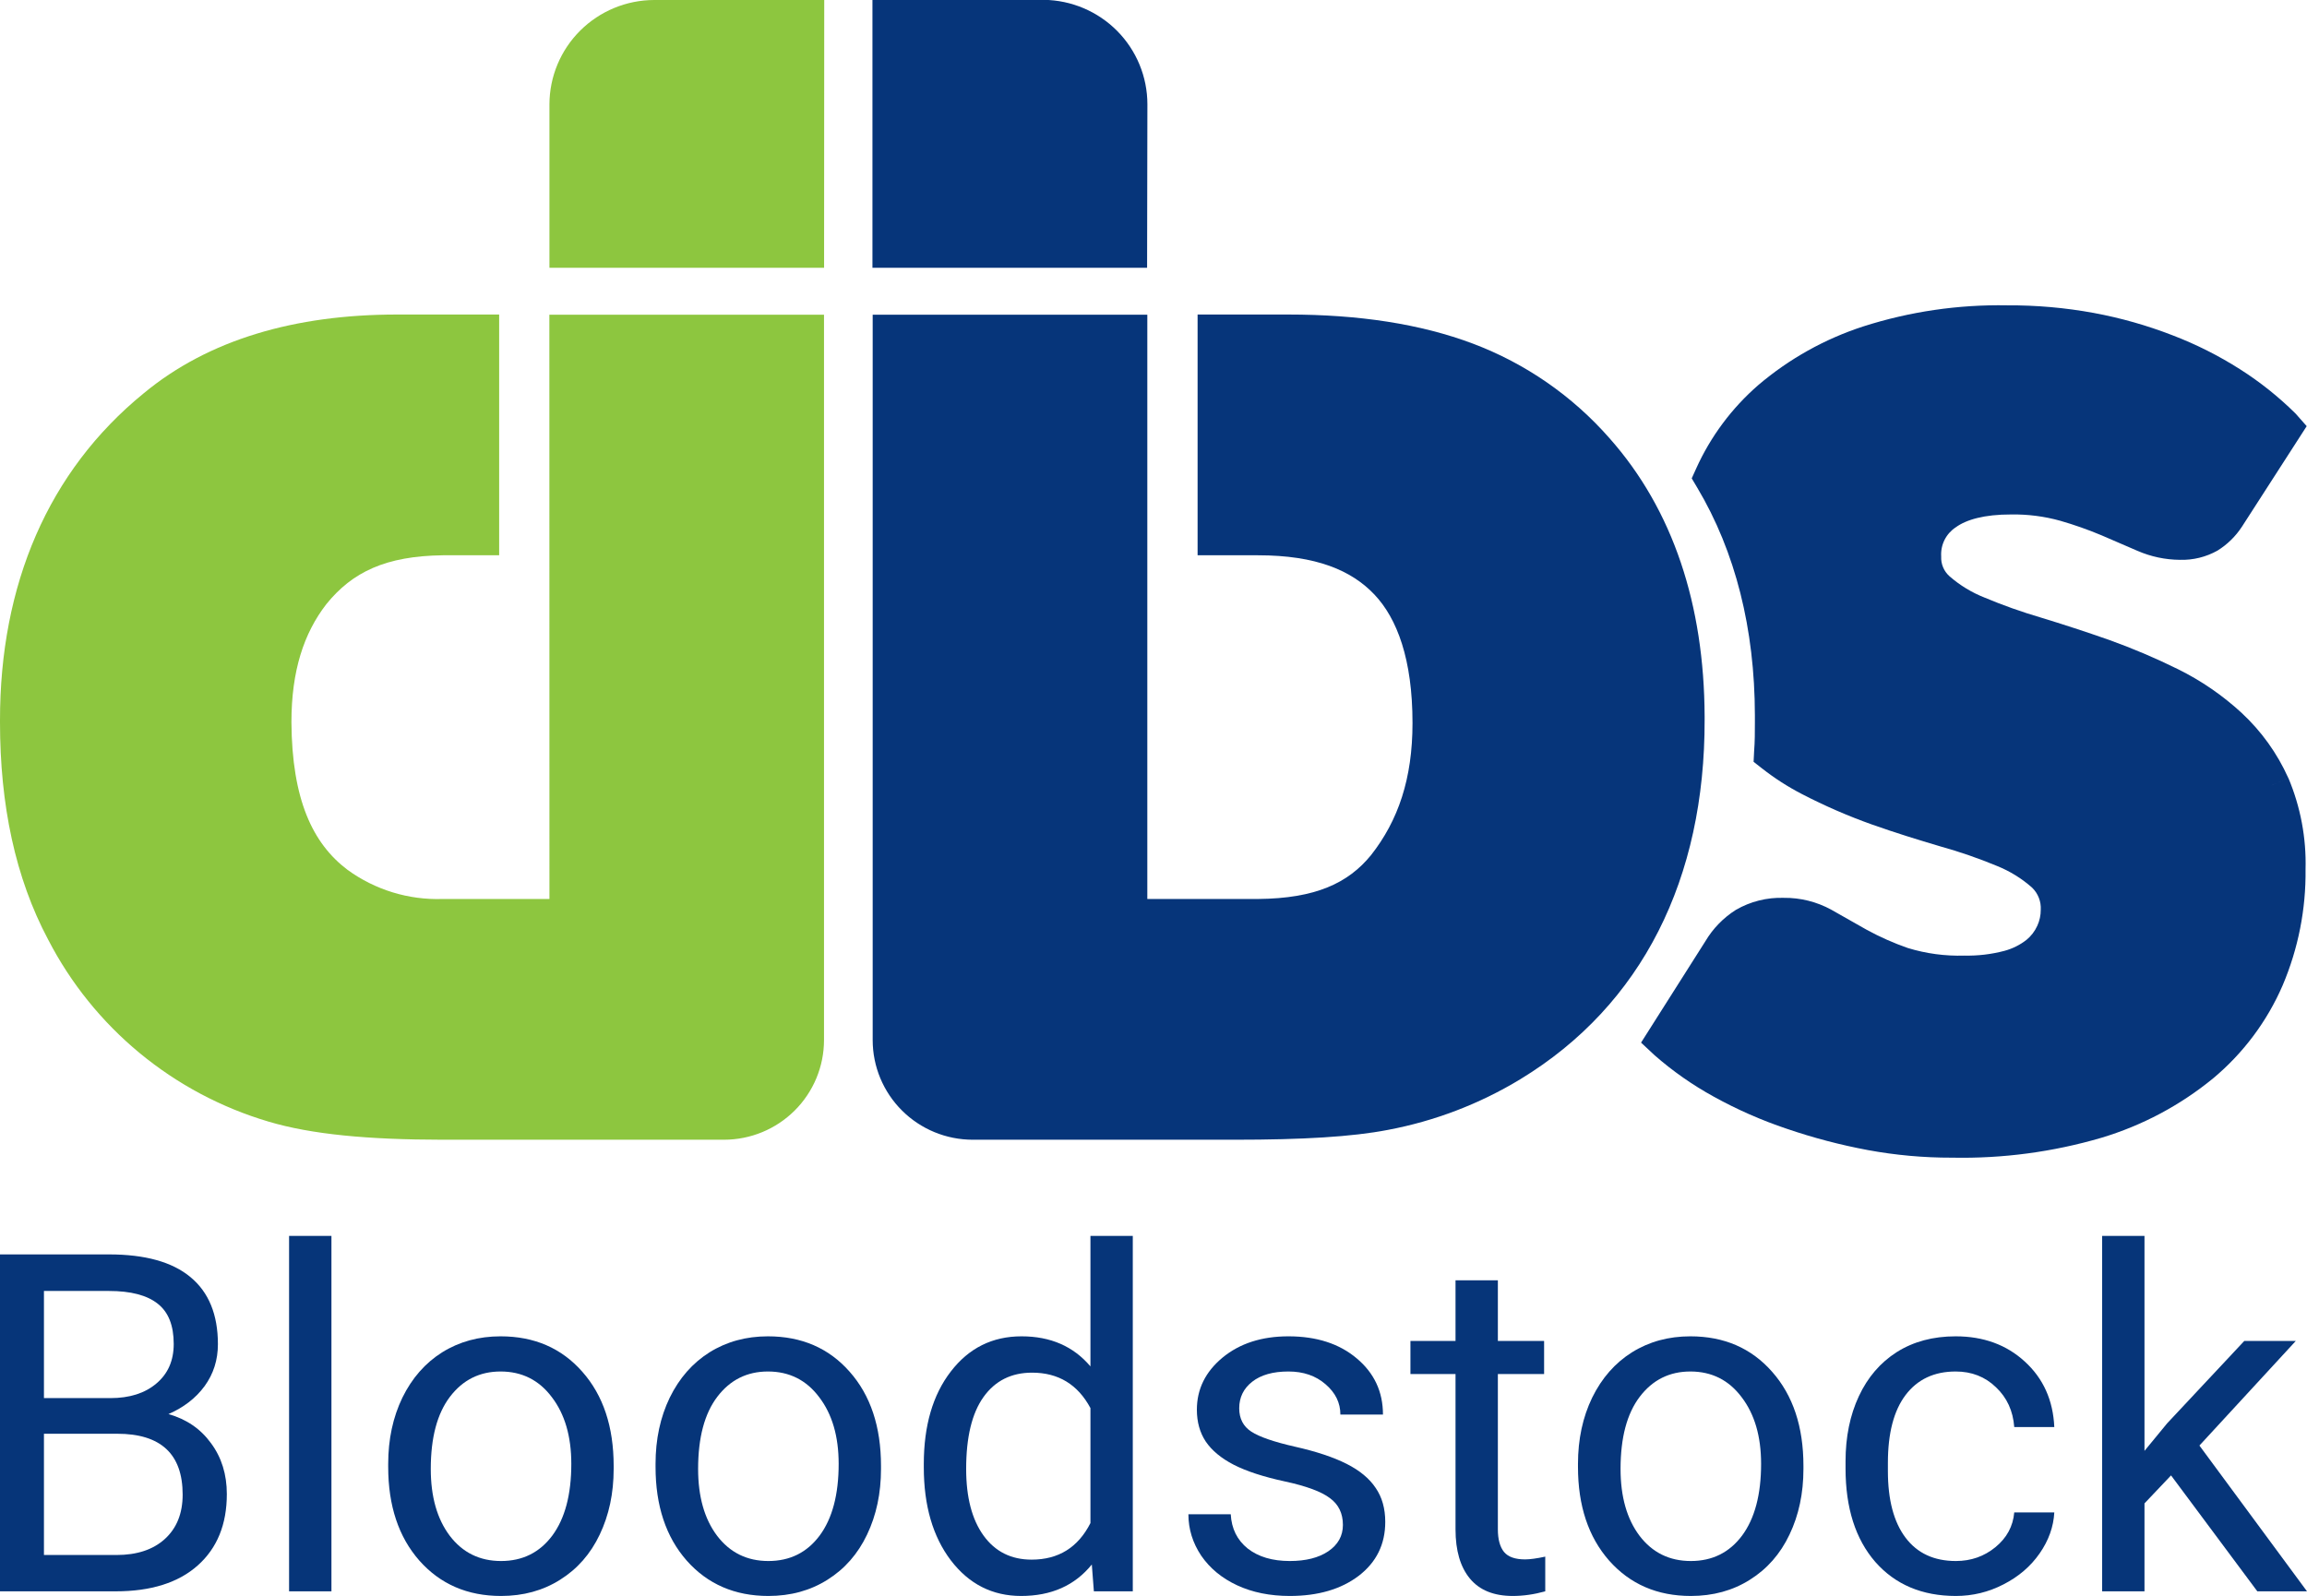 <svg width="237" height="164" viewBox="0 0 237 164" fill="none" xmlns="http://www.w3.org/2000/svg">
<path d="M0 163.524V128.902H11.193C14.908 128.902 17.698 129.679 19.564 131.233C21.445 132.786 22.386 135.085 22.386 138.129C22.386 139.746 21.931 141.18 21.022 142.433C20.113 143.669 18.874 144.628 17.306 145.31C19.156 145.833 20.614 146.832 21.68 148.306C22.762 149.764 23.303 151.508 23.303 153.537C23.303 156.644 22.307 159.086 20.316 160.861C18.325 162.637 15.512 163.524 11.875 163.524H0ZM4.515 147.331V159.791H11.969C14.069 159.791 15.723 159.244 16.93 158.15C18.153 157.041 18.764 155.519 18.764 153.585C18.764 149.416 16.523 147.331 12.039 147.331H4.515ZM4.515 143.669H11.334C13.309 143.669 14.884 143.17 16.06 142.171C17.252 141.172 17.847 139.817 17.847 138.105C17.847 136.202 17.299 134.823 16.201 133.967C15.104 133.095 13.434 132.659 11.193 132.659H4.515V143.669Z" fill="#063579"/>
<path d="M34.049 163.524H29.698V127H34.049V163.524Z" fill="#063579"/>
<path d="M39.88 150.422C39.88 147.902 40.366 145.635 41.338 143.621C42.326 141.608 43.69 140.055 45.429 138.961C47.185 137.867 49.184 137.32 51.426 137.32C54.89 137.32 57.688 138.533 59.82 140.958C61.968 143.384 63.042 146.61 63.042 150.636V150.945C63.042 153.45 62.563 155.701 61.607 157.699C60.667 159.68 59.311 161.226 57.539 162.335C55.784 163.445 53.761 164 51.473 164C48.024 164 45.226 162.787 43.078 160.362C40.946 157.936 39.88 154.726 39.88 150.731V150.422ZM44.254 150.945C44.254 153.799 44.904 156.09 46.206 157.817C47.522 159.545 49.278 160.409 51.473 160.409C53.683 160.409 55.439 159.537 56.74 157.794C58.041 156.034 58.691 153.577 58.691 150.422C58.691 147.6 58.025 145.318 56.693 143.574C55.376 141.814 53.62 140.934 51.426 140.934C49.278 140.934 47.546 141.798 46.229 143.526C44.912 145.254 44.254 147.727 44.254 150.945Z" fill="#063579"/>
<path d="M67.345 150.422C67.345 147.902 67.831 145.635 68.803 143.621C69.79 141.608 71.154 140.055 72.894 138.961C74.65 137.867 76.649 137.32 78.89 137.32C82.355 137.32 85.153 138.533 87.285 140.958C89.433 143.384 90.506 146.61 90.506 150.636V150.945C90.506 153.45 90.028 155.701 89.072 157.699C88.131 159.68 86.775 161.226 85.004 162.335C83.248 163.445 81.226 164 78.937 164C75.489 164 72.69 162.787 70.543 160.362C68.411 157.936 67.345 154.726 67.345 150.731V150.422ZM71.718 150.945C71.718 153.799 72.369 156.09 73.67 157.817C74.987 159.545 76.743 160.409 78.937 160.409C81.148 160.409 82.903 159.537 84.204 157.794C85.506 156.034 86.156 153.577 86.156 150.422C86.156 147.6 85.49 145.318 84.157 143.574C82.841 141.814 81.085 140.934 78.89 140.934C76.743 140.934 75.01 141.798 73.694 143.526C72.377 145.254 71.718 147.727 71.718 150.945Z" fill="#063579"/>
<path d="M94.903 150.446C94.903 146.499 95.828 143.328 97.678 140.934C99.528 138.525 101.95 137.32 104.944 137.32C107.923 137.32 110.282 138.35 112.022 140.411V127H116.372V163.524H112.375L112.163 160.766C110.423 162.922 108.001 164 104.897 164C101.95 164 99.544 162.779 97.678 160.338C95.828 157.897 94.903 154.71 94.903 150.779V150.446ZM99.254 150.945C99.254 153.862 99.849 156.145 101.041 157.794C102.232 159.442 103.878 160.267 105.979 160.267C108.738 160.267 110.752 159.014 112.022 156.51V144.692C110.721 142.266 108.722 141.053 106.026 141.053C103.894 141.053 102.232 141.886 101.041 143.55C99.849 145.215 99.254 147.68 99.254 150.945Z" fill="#063579"/>
<path d="M137.958 156.7C137.958 155.511 137.511 154.591 136.618 153.942C135.74 153.276 134.196 152.705 131.985 152.229C129.791 151.754 128.043 151.183 126.742 150.517C125.456 149.852 124.5 149.059 123.873 148.139C123.262 147.22 122.956 146.126 122.956 144.858C122.956 142.75 123.834 140.966 125.59 139.508C127.361 138.049 129.618 137.32 132.362 137.32C135.246 137.32 137.582 138.073 139.369 139.579C141.172 141.085 142.073 143.011 142.073 145.357H137.699C137.699 144.153 137.19 143.114 136.171 142.242C135.168 141.37 133.898 140.934 132.362 140.934C130.778 140.934 129.54 141.283 128.646 141.981C127.753 142.678 127.306 143.59 127.306 144.715C127.306 145.777 127.722 146.578 128.552 147.117C129.383 147.656 130.88 148.171 133.044 148.663C135.223 149.154 136.986 149.741 138.334 150.422C139.682 151.104 140.678 151.928 141.321 152.895C141.979 153.846 142.308 155.012 142.308 156.391C142.308 158.689 141.399 160.536 139.581 161.931C137.762 163.31 135.403 164 132.503 164C130.465 164 128.662 163.635 127.094 162.906C125.527 162.177 124.296 161.162 123.403 159.862C122.525 158.547 122.086 157.128 122.086 155.606H126.436C126.514 157.08 127.094 158.253 128.176 159.125C129.273 159.981 130.716 160.409 132.503 160.409C134.149 160.409 135.466 160.076 136.453 159.411C137.456 158.729 137.958 157.825 137.958 156.7Z" fill="#063579"/>
<path d="M153.877 131.566V137.796H158.627V141.196H153.877V157.152C153.877 158.182 154.089 158.959 154.512 159.482C154.935 159.989 155.656 160.243 156.675 160.243C157.177 160.243 157.867 160.148 158.745 159.958V163.524C157.6 163.841 156.487 164 155.406 164C153.462 164 151.996 163.406 151.008 162.217C150.021 161.028 149.527 159.339 149.527 157.152V141.196H144.895V137.796H149.527V131.566H153.877Z" fill="#063579"/>
<path d="M162.107 150.422C162.107 147.902 162.593 145.635 163.565 143.621C164.553 141.608 165.916 140.055 167.657 138.961C169.412 137.867 171.411 137.32 173.653 137.32C177.117 137.32 179.915 138.533 182.047 140.958C184.195 143.384 185.269 146.61 185.269 150.636V150.945C185.269 153.45 184.791 155.701 183.834 157.699C182.894 159.68 181.538 161.226 179.766 162.335C178.011 163.445 175.988 164 173.7 164C170.251 164 167.453 162.787 165.305 160.362C163.173 157.936 162.107 154.726 162.107 150.731V150.422ZM166.481 150.945C166.481 153.799 167.131 156.09 168.432 157.817C169.749 159.545 171.505 160.409 173.7 160.409C175.91 160.409 177.666 159.537 178.967 157.794C180.268 156.034 180.919 153.577 180.919 150.422C180.919 147.6 180.252 145.318 178.92 143.574C177.603 141.814 175.847 140.934 173.653 140.934C171.505 140.934 169.773 141.798 168.456 143.526C167.139 145.254 166.481 147.727 166.481 150.945Z" fill="#063579"/>
<path d="M200.929 160.409C202.481 160.409 203.837 159.934 204.997 158.983C206.157 158.031 206.8 156.843 206.925 155.416H211.04C210.962 156.89 210.46 158.293 209.535 159.625C208.61 160.956 207.372 162.018 205.82 162.811C204.284 163.604 202.654 164 200.929 164C197.465 164 194.706 162.835 192.652 160.504C190.614 158.158 189.595 154.956 189.595 150.898V150.161C189.595 147.656 190.05 145.429 190.959 143.479C191.868 141.529 193.169 140.015 194.862 138.937C196.571 137.859 198.586 137.32 200.906 137.32C203.759 137.32 206.126 138.184 208.007 139.912C209.904 141.64 210.915 143.883 211.04 146.641H206.925C206.8 144.977 206.173 143.614 205.044 142.551C203.931 141.473 202.552 140.934 200.906 140.934C198.695 140.934 196.979 141.743 195.756 143.36C194.549 144.961 193.945 147.283 193.945 150.327V151.159C193.945 154.124 194.549 156.407 195.756 158.008C196.963 159.609 198.687 160.409 200.929 160.409Z" fill="#063579"/>
<path d="M223.033 151.611L220.305 154.488V163.524H215.955V127H220.305V149.091L222.633 146.261L230.557 137.796H235.848L225.948 148.544L237 163.524H231.897L223.033 151.611Z" fill="#063579"/>
<g clip-path="url(#clip0)">
<path d="M235.08 79.932L233.128 80.822L235.072 79.932C233.94 77.409 232.312 75.139 230.283 73.255C228.331 71.456 226.13 69.944 223.747 68.765C221.435 67.623 219.059 66.614 216.631 65.743C214.248 64.91 211.918 64.148 209.64 63.455C207.683 62.88 205.76 62.197 203.88 61.409C202.563 60.891 201.347 60.152 200.282 59.223C199.993 58.968 199.766 58.652 199.616 58.298C199.467 57.944 199.4 57.56 199.42 57.177C199.383 56.591 199.501 56.006 199.764 55.48C200.027 54.955 200.425 54.509 200.917 54.186C201.983 53.405 203.84 52.858 206.615 52.866C208.317 52.839 210.014 53.057 211.654 53.514C213.093 53.929 214.506 54.427 215.886 55.006C217.203 55.584 218.441 56.107 219.593 56.607C220.966 57.203 222.446 57.517 223.943 57.528C225.291 57.568 226.623 57.241 227.799 56.583C228.808 55.957 229.667 55.117 230.315 54.124L236.969 43.792L235.824 42.496C234.098 40.786 232.194 39.265 230.142 37.959C227.947 36.559 225.616 35.384 223.183 34.453C220.562 33.437 217.852 32.668 215.087 32.157C212.156 31.619 209.18 31.358 206.199 31.376C201.181 31.284 196.181 32.017 191.403 33.547C187.455 34.831 183.8 36.874 180.642 39.56C177.912 41.929 175.73 44.859 174.247 48.15L173.792 49.157L174.364 50.118C178.283 56.7 180.266 64.619 180.281 73.482V73.537C180.273 73.591 180.273 73.646 180.281 73.701V74.247C180.281 75.231 180.281 76.207 180.203 77.183L180.148 78.284L181.018 78.964C182.3 79.971 183.675 80.854 185.125 81.603C187.446 82.806 189.847 83.85 192.312 84.727C194.663 85.562 197.014 86.288 199.365 86.984C201.332 87.533 203.263 88.201 205.149 88.983C206.473 89.515 207.696 90.27 208.762 91.216C209.064 91.51 209.299 91.865 209.452 92.257C209.605 92.648 209.672 93.069 209.648 93.488C209.651 94.054 209.53 94.613 209.295 95.128C209.041 95.691 208.66 96.188 208.182 96.581C207.506 97.107 206.731 97.493 205.902 97.713C204.567 98.064 203.19 98.227 201.81 98.197C199.839 98.258 197.872 97.994 195.987 97.416C194.536 96.91 193.128 96.286 191.779 95.55L188.142 93.488C186.643 92.664 184.956 92.242 183.244 92.262C181.522 92.207 179.82 92.634 178.33 93.496C177.044 94.309 175.97 95.415 175.195 96.721L168.588 107.138L169.983 108.442C171.842 110.071 173.873 111.493 176.041 112.683C178.442 114.013 180.961 115.122 183.565 115.994C186.28 116.922 189.059 117.653 191.881 118.18C194.724 118.706 197.61 118.967 200.502 118.961H200.556C205.741 119.066 210.912 118.375 215.886 116.915C220.079 115.656 223.979 113.581 227.36 110.808C230.457 108.222 232.902 104.948 234.5 101.25C236.1 97.482 236.9 93.425 236.851 89.334V89.334C236.939 86.11 236.335 82.905 235.08 79.932V79.932Z" fill="#06357A"/>
<path d="M117.873 10.714C117.871 7.893 116.755 5.186 114.767 3.178C112.778 1.171 110.077 0.023 107.246 -0.016C107.178 -0.025 107.11 -0.025 107.042 -0.016H89.627V27.519H117.842L117.873 10.714Z" fill="#06357A"/>
<path d="M165.328 45.011C161.527 40.681 156.714 37.35 151.315 35.312C145.899 33.274 139.559 32.321 132.325 32.321H123.03V57.06H129.237C135.233 57.06 138.846 58.621 141.189 61.089C143.532 63.557 145.108 67.758 145.108 74.302C145.108 80.018 143.642 84.313 140.852 87.866C138.501 90.755 135.139 92.325 129.253 92.379H117.865V32.337H89.651V106.888C89.655 109.602 90.739 112.202 92.665 114.12C94.591 116.038 97.203 117.116 99.926 117.118H126.886C133.791 117.118 138.885 116.821 142.561 116.111C147.379 115.207 151.994 113.442 156.182 110.902C168.721 103.281 175.156 90.279 175.117 73.95V73.599C175.07 62.182 171.896 52.406 165.328 45.011Z" fill="#06357A"/>
<path d="M56.444 92.379H45.472C41.969 92.497 38.529 91.441 35.699 89.381C32.102 86.663 29.993 82.15 29.939 74.216C29.939 68.921 31.216 65.072 33.52 62.089C36.2 58.77 39.633 57.138 45.488 57.06H51.279V32.321H40.793C30.315 32.321 21.427 34.89 14.758 40.419C4.945 48.423 -0.016 60.09 3.70272e-05 74.052V74.224C3.70272e-05 82.704 1.567 90.209 4.953 96.565C7.264 101.038 10.459 105 14.346 108.211C18.233 111.422 22.732 113.817 27.572 115.252C32.015 116.579 37.839 117.11 45.441 117.118H74.376C77.099 117.116 79.71 116.038 81.636 114.12C83.562 112.202 84.647 109.602 84.651 106.888V32.337H56.436L56.444 92.379Z" fill="#8DC63F"/>
<path d="M84.674 0H67.213C64.361 0.004 61.627 1.134 59.608 3.142C57.59 5.15 56.453 7.872 56.444 10.714V27.519H84.659L84.674 0Z" fill="#8DC63F"/>
</g>
<defs>
<clipPath id="clip0">
<rect width="237" height="119" fill="white"/>
</clipPath>
</defs>
</svg>
